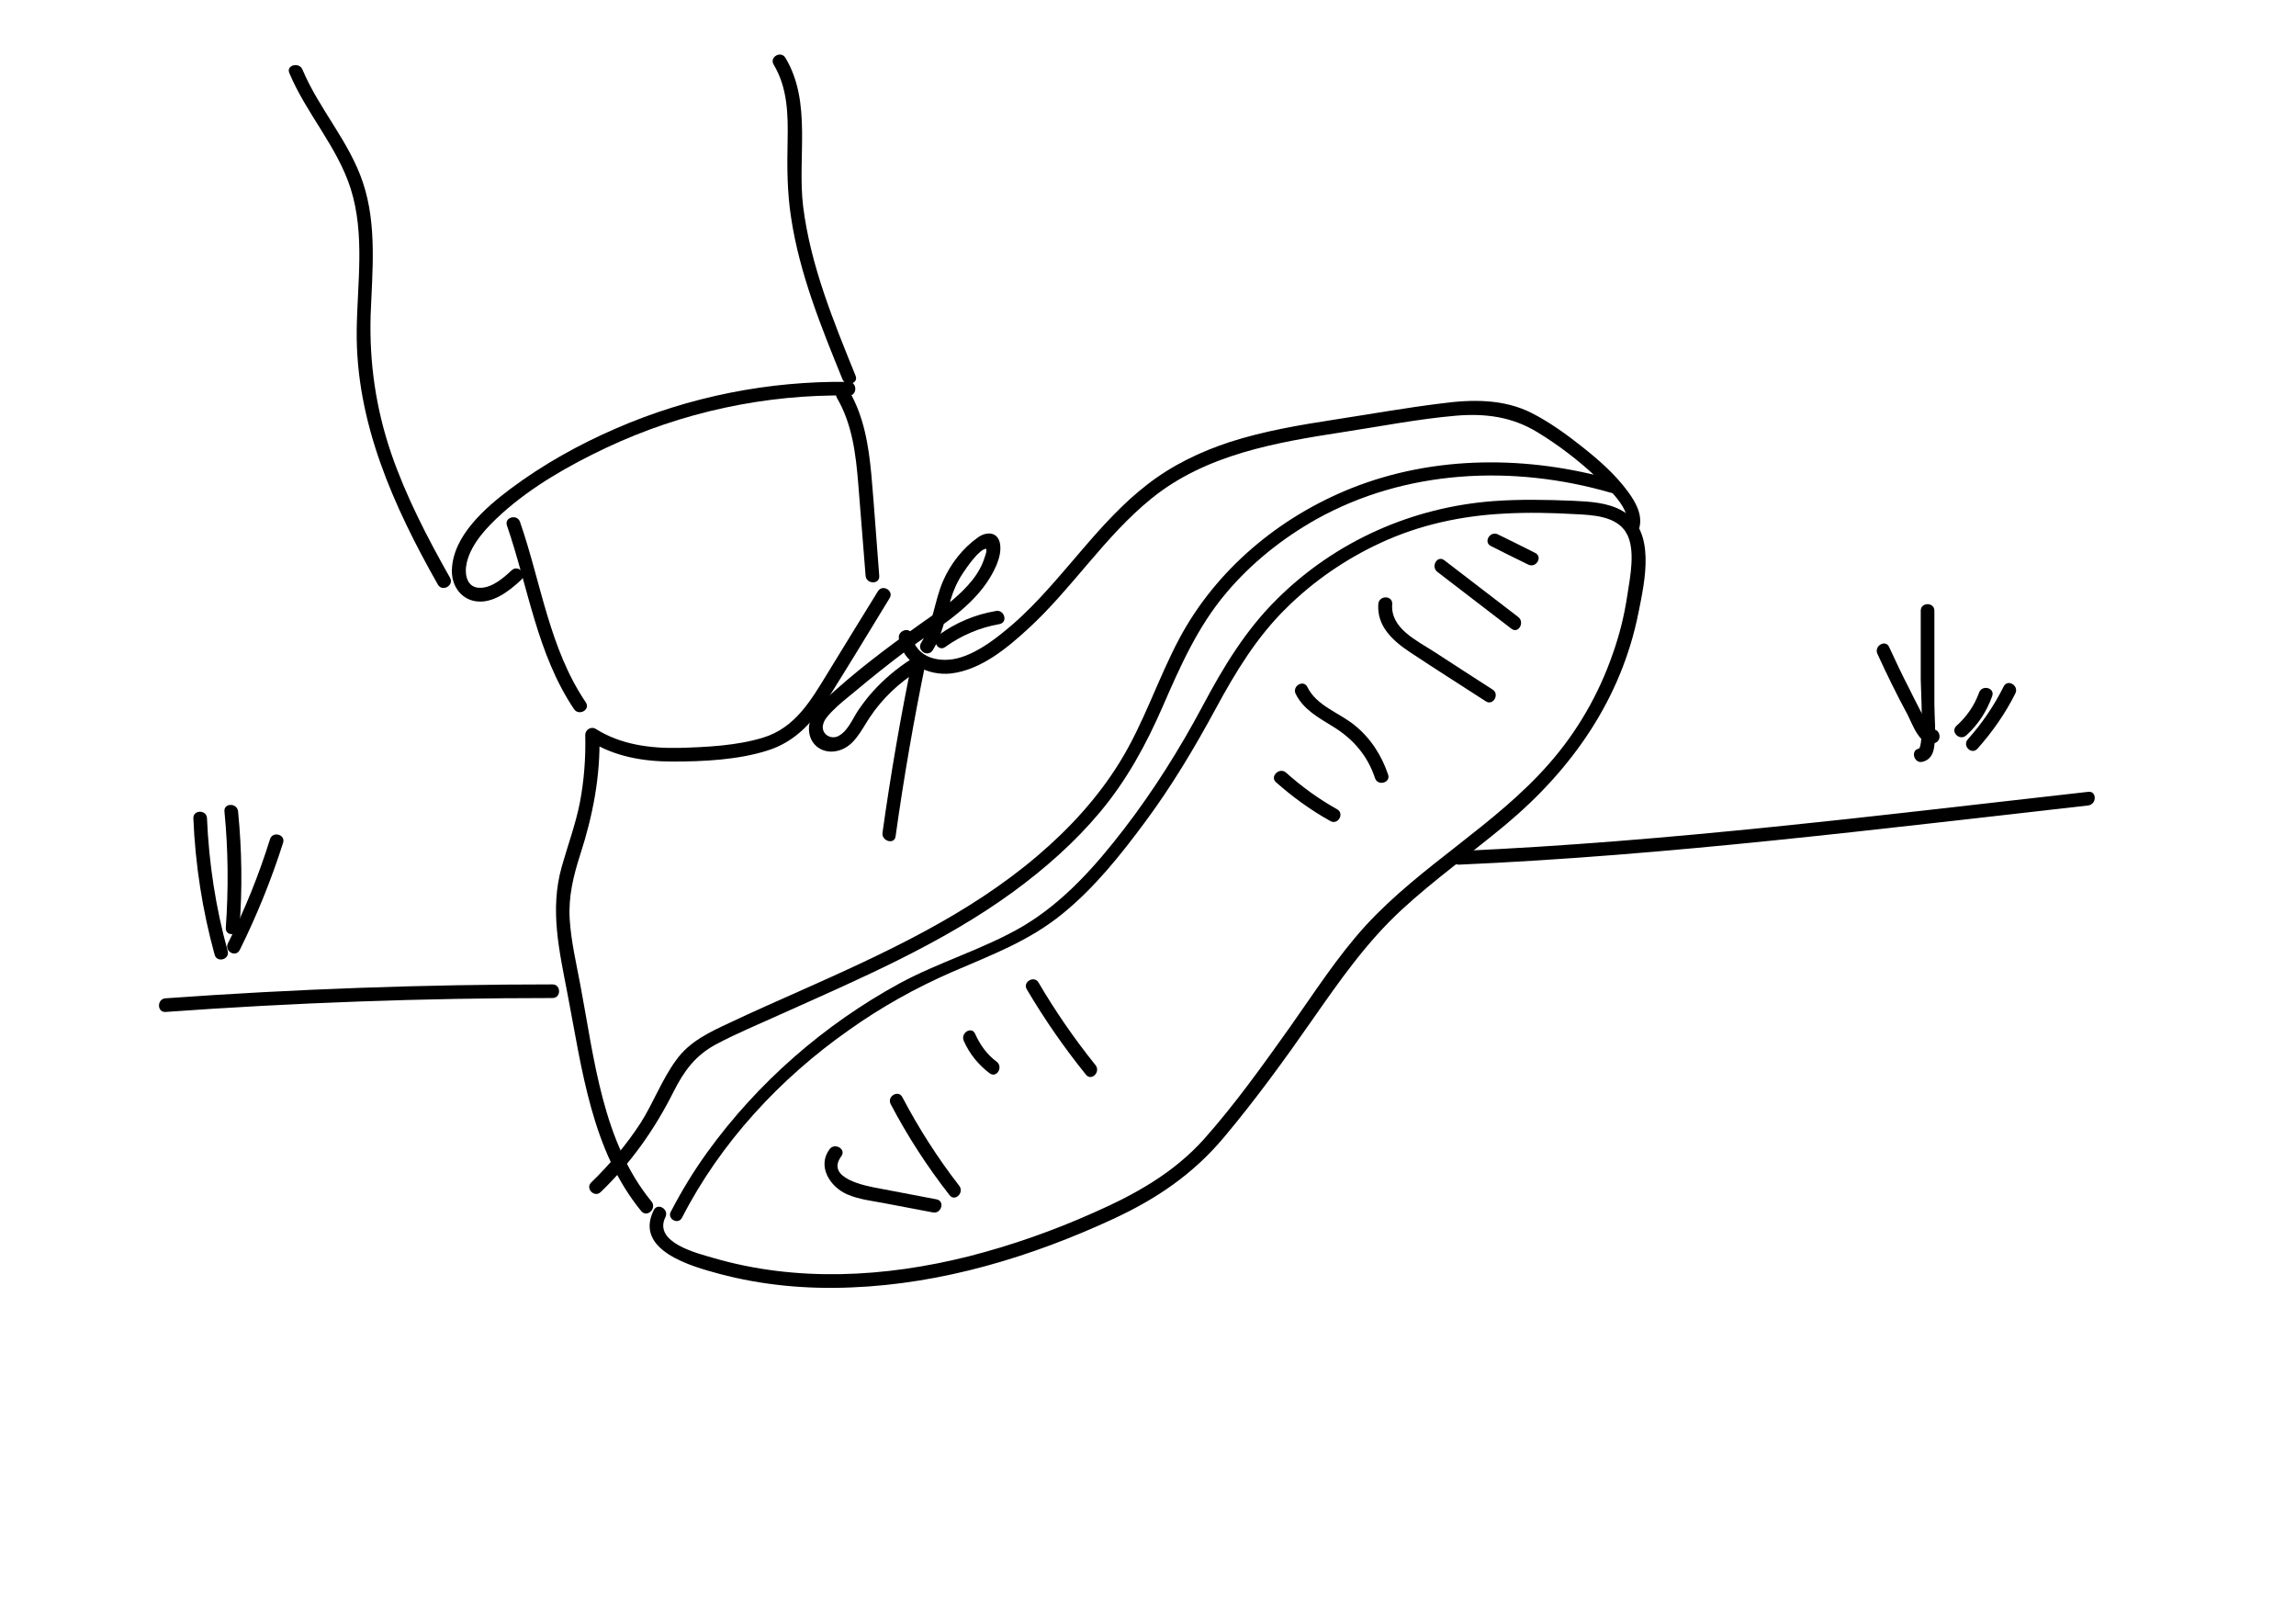 <?xml version="1.0" encoding="utf-8"?>
<!-- Generator: Adobe Illustrator 21.1.0, SVG Export Plug-In . SVG Version: 6.00 Build 0)  -->
<svg version="1.1" id="Layer_1" xmlns="http://www.w3.org/2000/svg" xmlns:xlink="http://www.w3.org/1999/xlink" x="0px" y="0px"
	 viewBox="0 0 841.9 595.3" style="enable-background:new 0 0 841.9 595.3;" xml:space="preserve">
<g>
	<g>
		<path d="M250.1,446.4c14.1-27.5,35.9-51,61.1-68.7c11.8-8.4,24.5-15.5,37.8-21.3c14.3-6.2,28.4-11.4,40.6-21.4
			c11.7-9.5,21.2-21.4,30.1-33.4c9.9-13.3,18.3-27.4,26.2-42c7.2-13.3,14.9-26,25.8-36.7c10-9.9,21.8-18,34.6-23.9
			c14.2-6.6,29.6-9.9,45.2-10.7c8.7-0.5,17.5-0.3,26.2,0.2c6.3,0.3,15,0.7,18.6,6.8c3.6,6.1,1.4,16.4,0.4,23
			c-1.1,7.4-2.9,14.6-5.4,21.6c-5.1,14.7-13,28.4-23.3,40.1c-19.8,22.6-46.9,37.2-67.2,59.3c-10.5,11.5-18.9,24.7-27.9,37.4
			c-9.9,13.9-20,28.1-31.4,40.9c-11.2,12.5-25.3,20.3-40.5,27c-14.8,6.6-30.1,12-45.8,16c-30.6,7.7-63.1,9.5-93.6,0.6
			c-5.8-1.7-22.2-5.6-17.6-15c1.4-2.9-2.9-5.4-4.3-2.5c-7.3,14.8,14,20.6,24,23.3c15.7,4.2,32.1,5.7,48.4,5
			c33.4-1.3,66.1-11.2,96.3-25.2c15.7-7.3,29-16.3,40.2-29.6c11.6-13.8,22.3-28.5,32.6-43.3c10-14.3,19.8-28.4,32.7-40.3
			c12-11.1,25.4-20.6,38-31.1c24.5-20.4,42.6-46.2,48.9-77.9c2.3-11.5,6.6-30.2-5.9-37.3c-5.4-3.1-11.9-3.4-18-3.7
			c-9.7-0.4-19.4-0.6-29.1,0.1c-29.9,2.2-58.1,14.7-79.4,35.8c-11.6,11.4-19.8,25-27.4,39.3c-8.5,15.9-17.9,30.9-28.9,45.2
			c-10.4,13.5-22.1,26.7-36.9,35.5c-14.3,8.4-30.7,13.1-45.3,21c-27.7,15.1-52.1,36.4-70.6,62c-4.9,6.8-9.3,14-13.2,21.5
			C244.3,446.7,248.6,449.3,250.1,446.4L250.1,446.4z"/>
	</g>
</g>
<g>
	<g>
		<path d="M546.7,200.2c4.6,2.3,9.1,4.6,13.7,6.8c2.9,1.4,5.4-2.9,2.5-4.3c-4.6-2.3-9.1-4.6-13.7-6.8
			C546.4,194.5,543.8,198.8,546.7,200.2L546.7,200.2z"/>
	</g>
</g>
<g>
	<g>
		<path d="M527.1,209.7c9,6.9,18.1,13.9,27.1,20.8c2.6,2,5-2.4,2.5-4.3c-9-6.9-18.1-13.9-27.1-20.8
			C527,203.4,524.5,207.8,527.1,209.7L527.1,209.7z"/>
	</g>
</g>
<g>
	<g>
		<path d="M505.4,221.4c-0.6,8.2,5.3,13.5,11.6,17.7c9.2,6.1,18.5,12,27.8,18c2.7,1.8,5.2-2.6,2.5-4.3c-7.2-4.6-14.4-9.3-21.5-13.9
			c-6.3-4.1-16-8.5-15.3-17.4C510.7,218.2,505.7,218.2,505.4,221.4L505.4,221.4z"/>
	</g>
</g>
<g>
	<g>
		<path d="M475.1,254.4c2.9,5.8,8.4,8.7,13.7,12c7.4,4.5,12.7,10.7,15.4,18.9c1,3,5.8,1.7,4.8-1.3c-2.4-7.1-6.5-13.5-12.4-18.2
			c-5.7-4.6-13.8-7-17.2-13.9C478,249,473.7,251.5,475.1,254.4L475.1,254.4z"/>
	</g>
</g>
<g>
	<g>
		<path d="M467.9,286.8c6.1,5.4,12.7,10.2,19.9,14.2c2.8,1.6,5.3-2.7,2.5-4.3c-6.8-3.8-13-8.3-18.8-13.5
			C469.1,281.2,465.5,284.7,467.9,286.8L467.9,286.8z"/>
	</g>
</g>
<g>
	<g>
		<path d="M376.5,362.7c6.5,11,13.7,21.4,21.7,31.3c2,2.5,5.5-1,3.5-3.5c-7.7-9.6-14.7-19.7-20.9-30.3
			C379.2,357.5,374.9,360,376.5,362.7L376.5,362.7z"/>
	</g>
</g>
<g>
	<g>
		<path d="M353.4,381.6c2.1,4.8,5.4,8.8,9.5,11.9c2.6,1.9,5.1-2.4,2.5-4.3c-3.5-2.6-6-6.1-7.8-10.1
			C356.4,376.1,352.1,378.6,353.4,381.6L353.4,381.6z"/>
	</g>
</g>
<g>
	<g>
		<path d="M326.6,404.8c6.2,11.8,13.4,22.9,21.6,33.4c2,2.5,5.5-1,3.5-3.5c-7.9-10.2-14.8-21-20.8-32.4
			C329.5,399.4,325.1,401.9,326.6,404.8L326.6,404.8z"/>
	</g>
</g>
<g>
	<g>
		<path d="M304.2,421.3c-4.7,6.3,0.2,13.9,6.5,16.6c4.4,1.9,9.4,2.4,14,3.3c5.8,1.1,11.6,2.2,17.4,3.3c3.1,0.6,4.5-4.2,1.3-4.8
			c-7-1.3-14-2.7-21-4c-5-0.9-19.9-3.7-13.9-11.8C310.4,421.3,306.1,418.8,304.2,421.3L304.2,421.3z"/>
	</g>
</g>
<g>
	<g>
		<path d="M600.5,195.2c2.5-5.3-0.4-10.7-3.6-15c-4.7-6.4-10.8-11.7-17-16.6c-5.7-4.5-11.8-8.9-18.3-12.2c-10.3-5.2-21.9-5-33.1-3.5
			c-13,1.6-25.9,3.9-38.9,5.9c-13,2-26,4.2-38.5,8.2c-11,3.6-21.4,8.6-30.5,15.7c-8.8,6.8-16.3,15.1-23.6,23.6
			c-8.3,9.6-16.3,19.5-25.9,27.8c-5.5,4.7-11.8,9.7-18.8,11.9c-7.2,2.3-16.6,0.5-17.9-8.2c-0.5-3.2-5.3-1.8-4.8,1.3
			c1.3,9.1,10.7,13.8,19.2,12.8c10.8-1.3,20.4-9.2,28.1-16.3c16.3-14.9,28.2-34,45.4-47.9c19.9-16.1,45.6-20.5,70.3-24.3
			c13.7-2.1,27.5-4.8,41.3-6c10.8-0.9,20.6,0.4,29.9,6.1c7.7,4.7,14.9,10.2,21.4,16.3c3.5,3.3,13.7,12.2,11,18
			C594.8,195.6,599.1,198.1,600.5,195.2L600.5,195.2z"/>
	</g>
</g>
<g>
	<g>
		<path d="M238.9,440.5c-18-21.9-21-52.5-26.1-79.4c-1.5-8-3.4-16-3.9-24.1c-0.5-8.2,1.3-15.7,3.8-23.5c4.7-14.5,7.5-28.9,7.1-44.2
			c-1.3,0.7-2.5,1.4-3.8,2.2c9.2,5.9,19.9,7.7,30.6,7.7c11.3,0,23.9-0.6,34.7-4c10.7-3.3,17.3-11.1,23.1-20.4
			c7.4-11.8,14.6-23.7,21.8-35.5c1.7-2.7-2.6-5.3-4.3-2.5c-6.2,10-12.3,20-18.5,30.1c-6,9.8-11.8,19.9-23.5,23.5
			c-9.7,3-20.8,3.5-30.9,3.8c-10.7,0.2-21.4-1.2-30.6-7c-1.6-1-3.8,0.3-3.8,2.2c0.2,8.4-0.4,16.7-2,25c-1.6,8-4.4,15.5-6.6,23.3
			c-4.5,15.8-0.9,31,2.1,46.7c5.3,27.4,8.8,57.4,27.1,79.7C237.4,446.5,240.9,443,238.9,440.5L238.9,440.5z"/>
	</g>
</g>
<g>
	<g>
		<path d="M342,238.4c3.6-5.7,4.6-12.2,6.6-18.6c1-3.4,2.5-6.7,4.5-9.7c1.2-1.8,6-8.9,8.5-8.9c0.5,0-0.3-2.1,0.1,0.4
			c0.1,0.7-0.3,1.7-0.5,2.3c-0.5,1.6-1.1,3.2-1.9,4.6c-1.6,3-3.8,5.6-6.2,8c-4.7,4.7-10.3,8.5-15.7,12.3
			c-12.2,8.7-24.5,17.9-35.4,28.2c-3.4,3.2-6.3,7.6-5.1,12.5c1.1,4.4,5.3,6.7,9.6,5.9c6.5-1.1,9.2-7.6,12.5-12.5
			c4.6-6.9,10.7-12.6,17.7-17c2.7-1.7,0.2-6.1-2.5-4.3c-5.3,3.4-10.1,7.4-14.3,12.1c-1.9,2.1-3.6,4.4-5.2,6.7c-2,3-3.8,7.6-7.2,9.4
			c-2.9,1.6-6.5-0.8-5.7-4.1c0.4-1.9,1.9-3.4,3.2-4.8c2.6-2.7,5.6-5,8.5-7.4c6.2-5.2,12.5-10.2,19-15.1
			c10.1-7.5,21.9-14.1,29.2-24.6c2.6-3.8,5.8-9.6,5-14.4c-0.8-4.6-5.1-4.6-8.2-2.3c-5.5,3.9-10,9.7-12.7,15.9
			c-3.2,7.4-3.6,15.7-8,22.6C336,238.6,340.3,241.1,342,238.4L342,238.4z"/>
	</g>
</g>
<g>
	<g>
		<path d="M334.7,241.2c-4.4,21.2-8.1,42.6-11.1,64.1c-0.4,3.1,4.4,4.5,4.8,1.3c3-21.5,6.7-42.8,11.1-64.1
			C340.2,239.4,335.3,238.1,334.7,241.2L334.7,241.2z"/>
	</g>
</g>
<g>
	<g>
		<path d="M346.6,237.2c6-4.3,12.6-7.1,19.9-8.4c3.2-0.6,1.8-5.4-1.3-4.8c-7.7,1.3-14.8,4.3-21.1,8.9
			C341.5,234.7,344,239.1,346.6,237.2L346.6,237.2z"/>
	</g>
</g>
<g>
	<g>
		<path d="M591.9,176c-31.4-9-65.8-9.2-96.4,3c-26.5,10.6-49.5,29.8-63,55c-7.9,14.8-13,31-21.9,45.4c-8,13-18.4,24.3-30,34.2
			c-25.5,21.8-56.3,35.9-86.6,49.4c-8.8,3.9-17.6,7.8-26.3,11.9c-7.5,3.5-14.9,6.9-19.8,13.8c-5.2,7.1-8.3,15.6-13,23
			c-5.2,8-11.3,15.2-18.1,21.8c-2.3,2.2,1.2,5.8,3.5,3.5c11.1-10.7,19.8-23,26.7-36.8c3.8-7.5,7.9-13.2,15.5-17.3
			c7.5-4,15.3-7.2,23-10.7c29.6-13.3,59.8-26.1,86.1-45.3c11.6-8.5,22.5-18.1,31.7-29.1c9.9-11.8,17-24.9,23.1-38.9
			c6.4-14.7,12.8-29.2,23.3-41.6c9.2-10.9,20.5-19.9,32.9-26.9c32.8-18.3,72.2-20.1,107.9-9.8C593.6,181.7,595,176.9,591.9,176
			L591.9,176z"/>
	</g>
</g>
<g>
	<g>
		<path d="M535,317c77.2-3.4,154-13.1,230.7-21.7c3.2-0.4,3.2-5.4,0-5C689,298.9,612.2,308.6,535,312
			C531.8,312.1,531.8,317.1,535,317L535,317z"/>
	</g>
</g>
<g>
	<g>
		<path d="M202.6,360.9c-47.3,0-94.7,1.7-141.9,5.1c-3.2,0.2-3.2,5.2,0,5c47.2-3.4,94.5-5.1,141.9-5.1
			C205.8,365.9,205.8,360.9,202.6,360.9L202.6,360.9z"/>
	</g>
</g>
<g>
	<g>
		<path d="M87.9,348.3c6.3-12.7,11.6-25.8,15.9-39.3c1-3.1-3.9-4.4-4.8-1.3c-4.1,13.1-9.2,25.8-15.4,38.1
			C82.1,348.7,86.4,351.2,87.9,348.3L87.9,348.3z"/>
	</g>
</g>
<g>
	<g>
		<path d="M83.5,348.7c-4.4-15.9-6.9-32.2-7.6-48.7c-0.1-3.2-5.1-3.2-5,0c0.7,16.9,3.3,33.7,7.8,50
			C79.5,353.1,84.3,351.8,83.5,348.7L83.5,348.7z"/>
	</g>
</g>
<g>
	<g>
		<path d="M87.8,340.1c1.1-14.2,0.9-28.4-0.5-42.6c-0.3-3.2-5.3-3.2-5,0c1.4,14.2,1.5,28.4,0.5,42.6
			C82.5,343.3,87.5,343.3,87.8,340.1L87.8,340.1z"/>
	</g>
</g>
<g>
	<g>
		<path d="M725.1,274.5c5.5-6.2,10.2-12.9,13.9-20.3c1.4-2.9-2.9-5.4-4.3-2.5c-3.5,7-7.9,13.5-13.1,19.3
			C719.4,273.4,722.9,276.9,725.1,274.5L725.1,274.5z"/>
	</g>
</g>
<g>
	<g>
		<path d="M708.1,267.6c-0.4,0.1-7.3-13.6-8-15.1c-2.6-5-5-10.1-7.4-15.3c-1.3-2.9-5.6-0.4-4.3,2.5c3.4,7.4,7,14.8,10.9,22
			c1.9,3.5,4.7,12.5,10.2,10.7C712.5,271.4,711.2,266.5,708.1,267.6L708.1,267.6z"/>
	</g>
</g>
<g>
	<g>
		<path d="M704.9,279.3c2.7-0.6,3.9-2.7,4.3-5.3c0.8-5.1,0.1-10.9,0.1-16.1c0-11.3,0-22.7,0-34c0-3.2-5-3.2-5,0c0,8.4,0,16.9,0,25.3
			c0,2.5,1.3,24.9-0.8,25.3C700.5,275.1,701.8,280,704.9,279.3L704.9,279.3z"/>
	</g>
</g>
<g>
	<g>
		<path d="M721,269.6c4.4-4,7.5-8.8,9.5-14.4c1.1-3-3.7-4.3-4.8-1.3c-1.7,4.7-4.5,8.8-8.3,12.2C715,268.3,718.6,271.8,721,269.6
			L721,269.6z"/>
	</g>
</g>
<g>
	<g>
		<path d="M311.2,140c-29.3-0.4-58.5,5.4-85.4,17.1c-13.6,5.9-26.7,13.2-38.6,22.1c-9.2,6.9-21.1,17.2-21.5,29.7
			c-0.2,5.4,2.9,10.5,8.5,11.5c6.4,1.1,12.5-3.7,16.9-7.8c2.4-2.2-1.2-5.7-3.5-3.5c-2.9,2.7-7,6.3-11.3,6.4
			c-5.4,0.2-6.1-5.4-5.1-9.4c1.7-7,7.6-13.1,12.8-17.8c11.1-10,24.7-17.7,38.2-24.1c27.8-13.1,58.4-19.7,89.2-19.2
			C314.4,145,314.4,140,311.2,140L311.2,140z"/>
	</g>
</g>
<g>
	<g>
		<path d="M185.9,192.7c7.8,22.6,11,47.1,24.6,67.3c1.8,2.6,6.1,0.2,4.3-2.5c-13.4-19.8-16.4-43.9-24.1-66.1
			C189.7,188.3,184.8,189.6,185.9,192.7L185.9,192.7z"/>
	</g>
</g>
<g>
	<g>
		<path d="M306.9,145.9c5.6,9.6,6.9,20.5,7.8,31.4c0.9,11.3,1.8,22.5,2.7,33.8c0.3,3.2,5.3,3.2,5,0c-1-12.4-1.8-24.8-2.9-37.2
			c-1-10.6-2.7-21.2-8.1-30.5C309.6,140.6,305.3,143.1,306.9,145.9L306.9,145.9z"/>
	</g>
</g>
<g>
	<g>
		<path d="M313.7,137.7c-8.1-20-16.5-40.4-19.2-62c-2.2-17.9,3.3-38.2-6.5-54.5c-1.7-2.8-6-0.2-4.3,2.5c5.1,8.5,5.3,18.3,5.1,27.9
			c-0.2,9.5-0.2,18.8,1.3,28.3c3.1,20.5,11,39.9,18.8,59.1C310.1,141.9,315,140.7,313.7,137.7L313.7,137.7z"/>
	</g>
</g>
<g>
	<g>
		<path d="M165,211.8c-8.3-14.7-16.1-29.7-21.6-45.7c-5.6-16.5-8-33.1-7.5-50.5c0.6-16.2,2.4-33-2.8-48.6c-5-15.1-16.1-27-22.2-41.5
			c-1.2-2.9-6.1-1.6-4.8,1.3c6.2,14.8,17.6,27,22.5,42.4c5.3,16.8,2.4,34.7,2.2,51.9c-0.4,33.7,13.5,64.5,29.8,93.3
			C162.3,217.1,166.6,214.6,165,211.8L165,211.8z"/>
	</g>
</g>
</svg>
